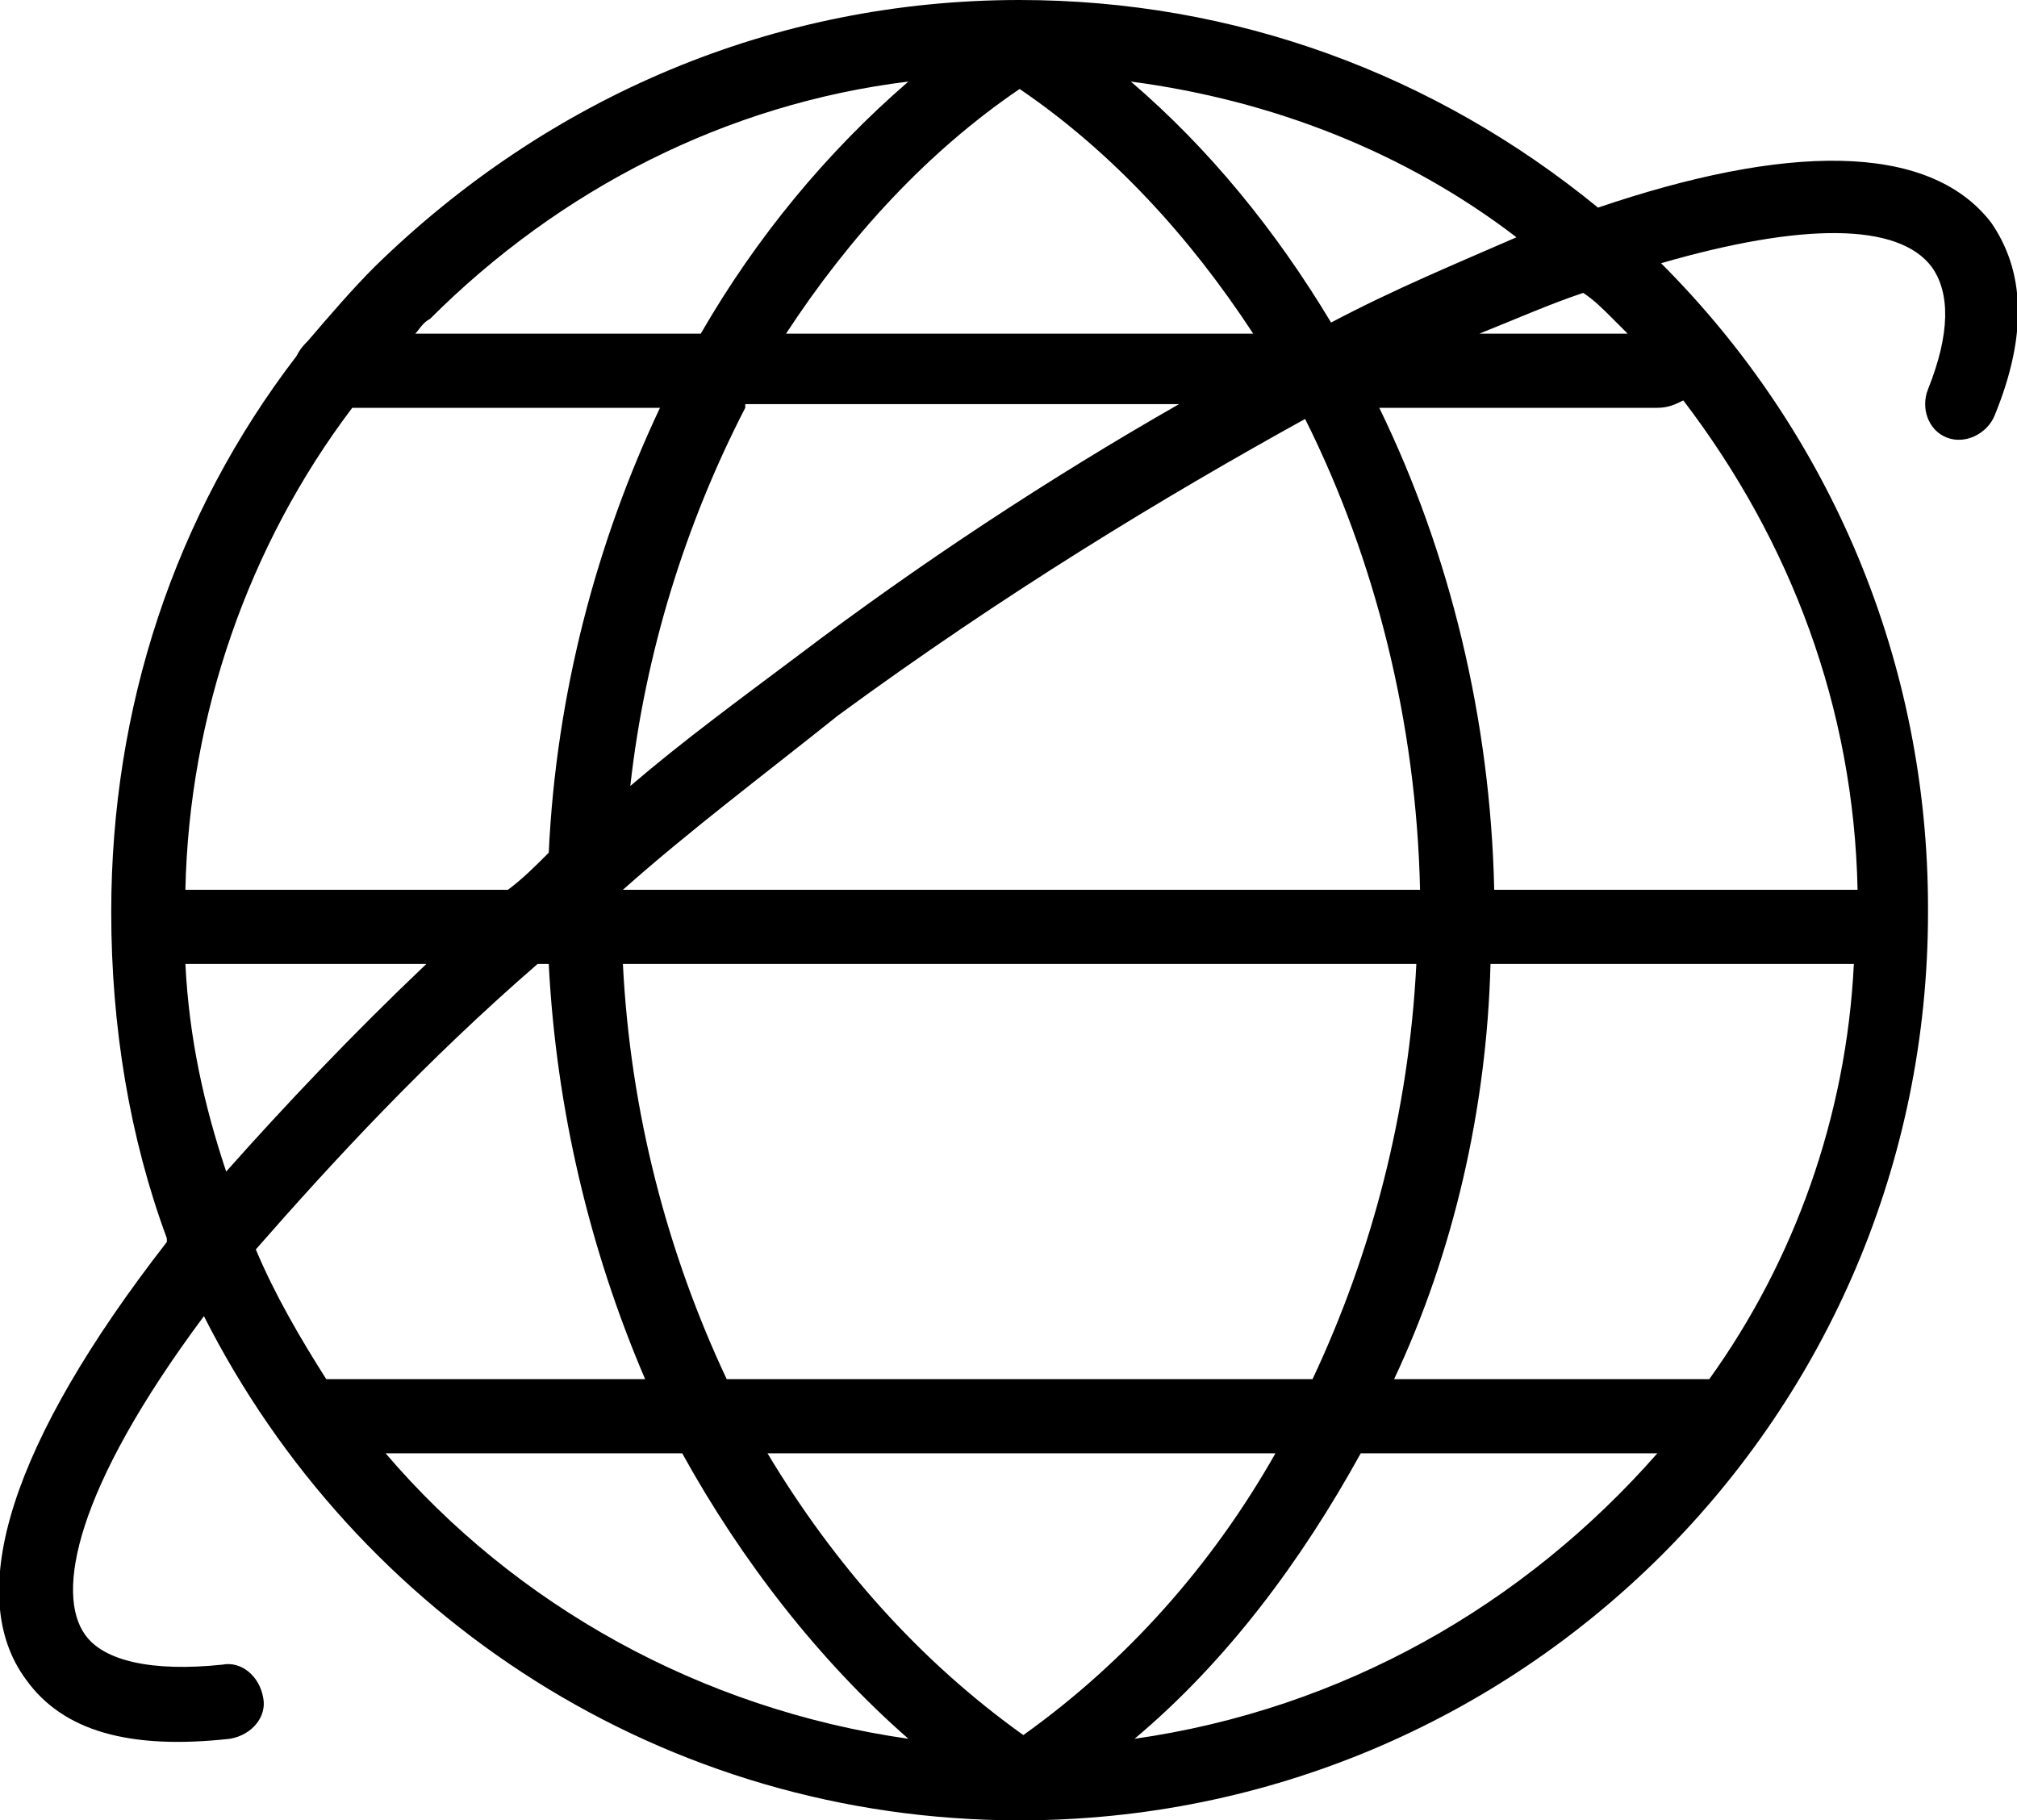 <?xml version="1.0" encoding="utf-8"?>
<!-- Generator: Adobe Illustrator 23.0.6, SVG Export Plug-In . SVG Version: 6.00 Build 0)  -->
<svg version="1.1" id="Laag_1" xmlns="http://www.w3.org/2000/svg" xmlns:xlink="http://www.w3.org/1999/xlink" x="0px" y="0px"
	 viewBox="0 0 54.4 49.1" style="enable-background:new 0 0 54.4 49.1;" xml:space="preserve">
<path d="M27.5,49.1c-9.6,0-17.9-5.5-22-13.6c-3.5,4.7-4,7.5-3.2,8.6c0.5,0.7,1.8,1,3.7,0.8c0.5-0.1,1,0.3,1.1,0.9
	c0.1,0.5-0.3,1-0.9,1.1c-2.7,0.3-4.5-0.2-5.5-1.6c-1.7-2.3-0.4-6.4,3.8-11.8c0,0,0,0,0-0.1C3.5,30.7,3,27.7,3,24.6
	C3,19.1,4.7,13.9,8,9.6c0.1-0.2,0.2-0.3,0.3-0.4c0.6-0.7,1.2-1.4,1.8-2C14.8,2.6,20.9,0,27.5,0c0,0,0,0,0,0c5.8,0,11.2,2,15.6,5.6
	c5-1.7,8.9-1.8,10.6,0.4c0.9,1.3,1,3,0.1,5.2c-0.2,0.5-0.8,0.8-1.3,0.6C52,11.6,51.8,11,52,10.5c0.6-1.5,0.6-2.6,0.1-3.3
	C51.2,6,48.6,6,44.8,7.1c0,0,0,0,0,0c4.6,4.6,7.2,10.8,7.2,17.4c0,0,0,0.1,0,0.1C52,38.2,41,49.1,27.5,49.1
	C27.5,49.1,27.5,49.1,27.5,49.1z M10.4,39.2c3.5,4.1,8.5,6.9,14.1,7.7c-2.4-2.1-4.5-4.8-6.1-7.7H10.4z M36.7,39.2
	c-1.6,2.9-3.6,5.6-6.1,7.7c5.6-0.8,10.5-3.6,14.1-7.7H36.7z M20.7,39.2c1.8,3,4.1,5.6,6.9,7.6c2.8-2,5.1-4.6,6.8-7.6H20.7z
	 M6.9,33.7c0.5,1.2,1.2,2.4,1.9,3.5c0,0,0.1,0,0.1,0h8.5c-1.5-3.5-2.4-7.3-2.6-11.2h-0.3C11.5,28.6,9,31.3,6.9,33.7z M37.6,37.2h8.5
	C48.4,34,49.8,30.1,50,26h-9.8C40.1,29.9,39.2,33.8,37.6,37.2z M19.6,37.2h15.8c1.6-3.4,2.6-7.2,2.8-11.2H16.8
	C17,30,18,33.8,19.6,37.2z M5,26c0.1,2,0.5,3.8,1.1,5.6c1.6-1.8,3.4-3.7,5.4-5.6H5.2C5.1,26,5.1,26,5,26z M9.5,11
	C6.7,14.7,5.1,19.3,5,24c0.1,0,0.1,0,0.2,0h8.5c0.4-0.3,0.7-0.6,1.1-1c0.2-4.3,1.3-8.4,3-12H9.5z M40.3,24h9.8
	c-0.1-4.9-1.8-9.4-4.7-13.2C45.2,10.9,45,11,44.7,11h-7.5C39.1,14.9,40.2,19.4,40.3,24z M16.8,24h21.5c-0.1-4.5-1.2-8.9-3.1-12.7
	c-3.8,2.1-8.1,4.7-12.6,8C20.6,20.9,18.6,22.4,16.8,24C16.8,24,16.8,24,16.8,24z M20.1,11c-1.6,3.1-2.7,6.6-3.1,10.2
	c1.4-1.2,2.9-2.3,4.5-3.5c3.3-2.5,6.8-4.8,10.3-6.8H20.1z M39.9,9h4c-0.1-0.1-0.3-0.3-0.4-0.4c-0.3-0.3-0.5-0.5-0.8-0.7
	C41.8,8.2,40.9,8.6,39.9,9z M21.2,9h12.6c-1.7-2.6-3.8-4.9-6.3-6.6C25,4.1,22.9,6.4,21.2,9z M11.2,9h7.7c1.5-2.6,3.4-4.9,5.6-6.8
	c-4.9,0.6-9.4,2.9-12.9,6.4C11.4,8.7,11.3,8.9,11.2,9z M30.5,2.2c2.1,1.8,3.9,4,5.4,6.5c1.7-0.9,3.4-1.6,5-2.3
	C37.9,4.1,34.3,2.7,30.5,2.2z"/>
</svg>
